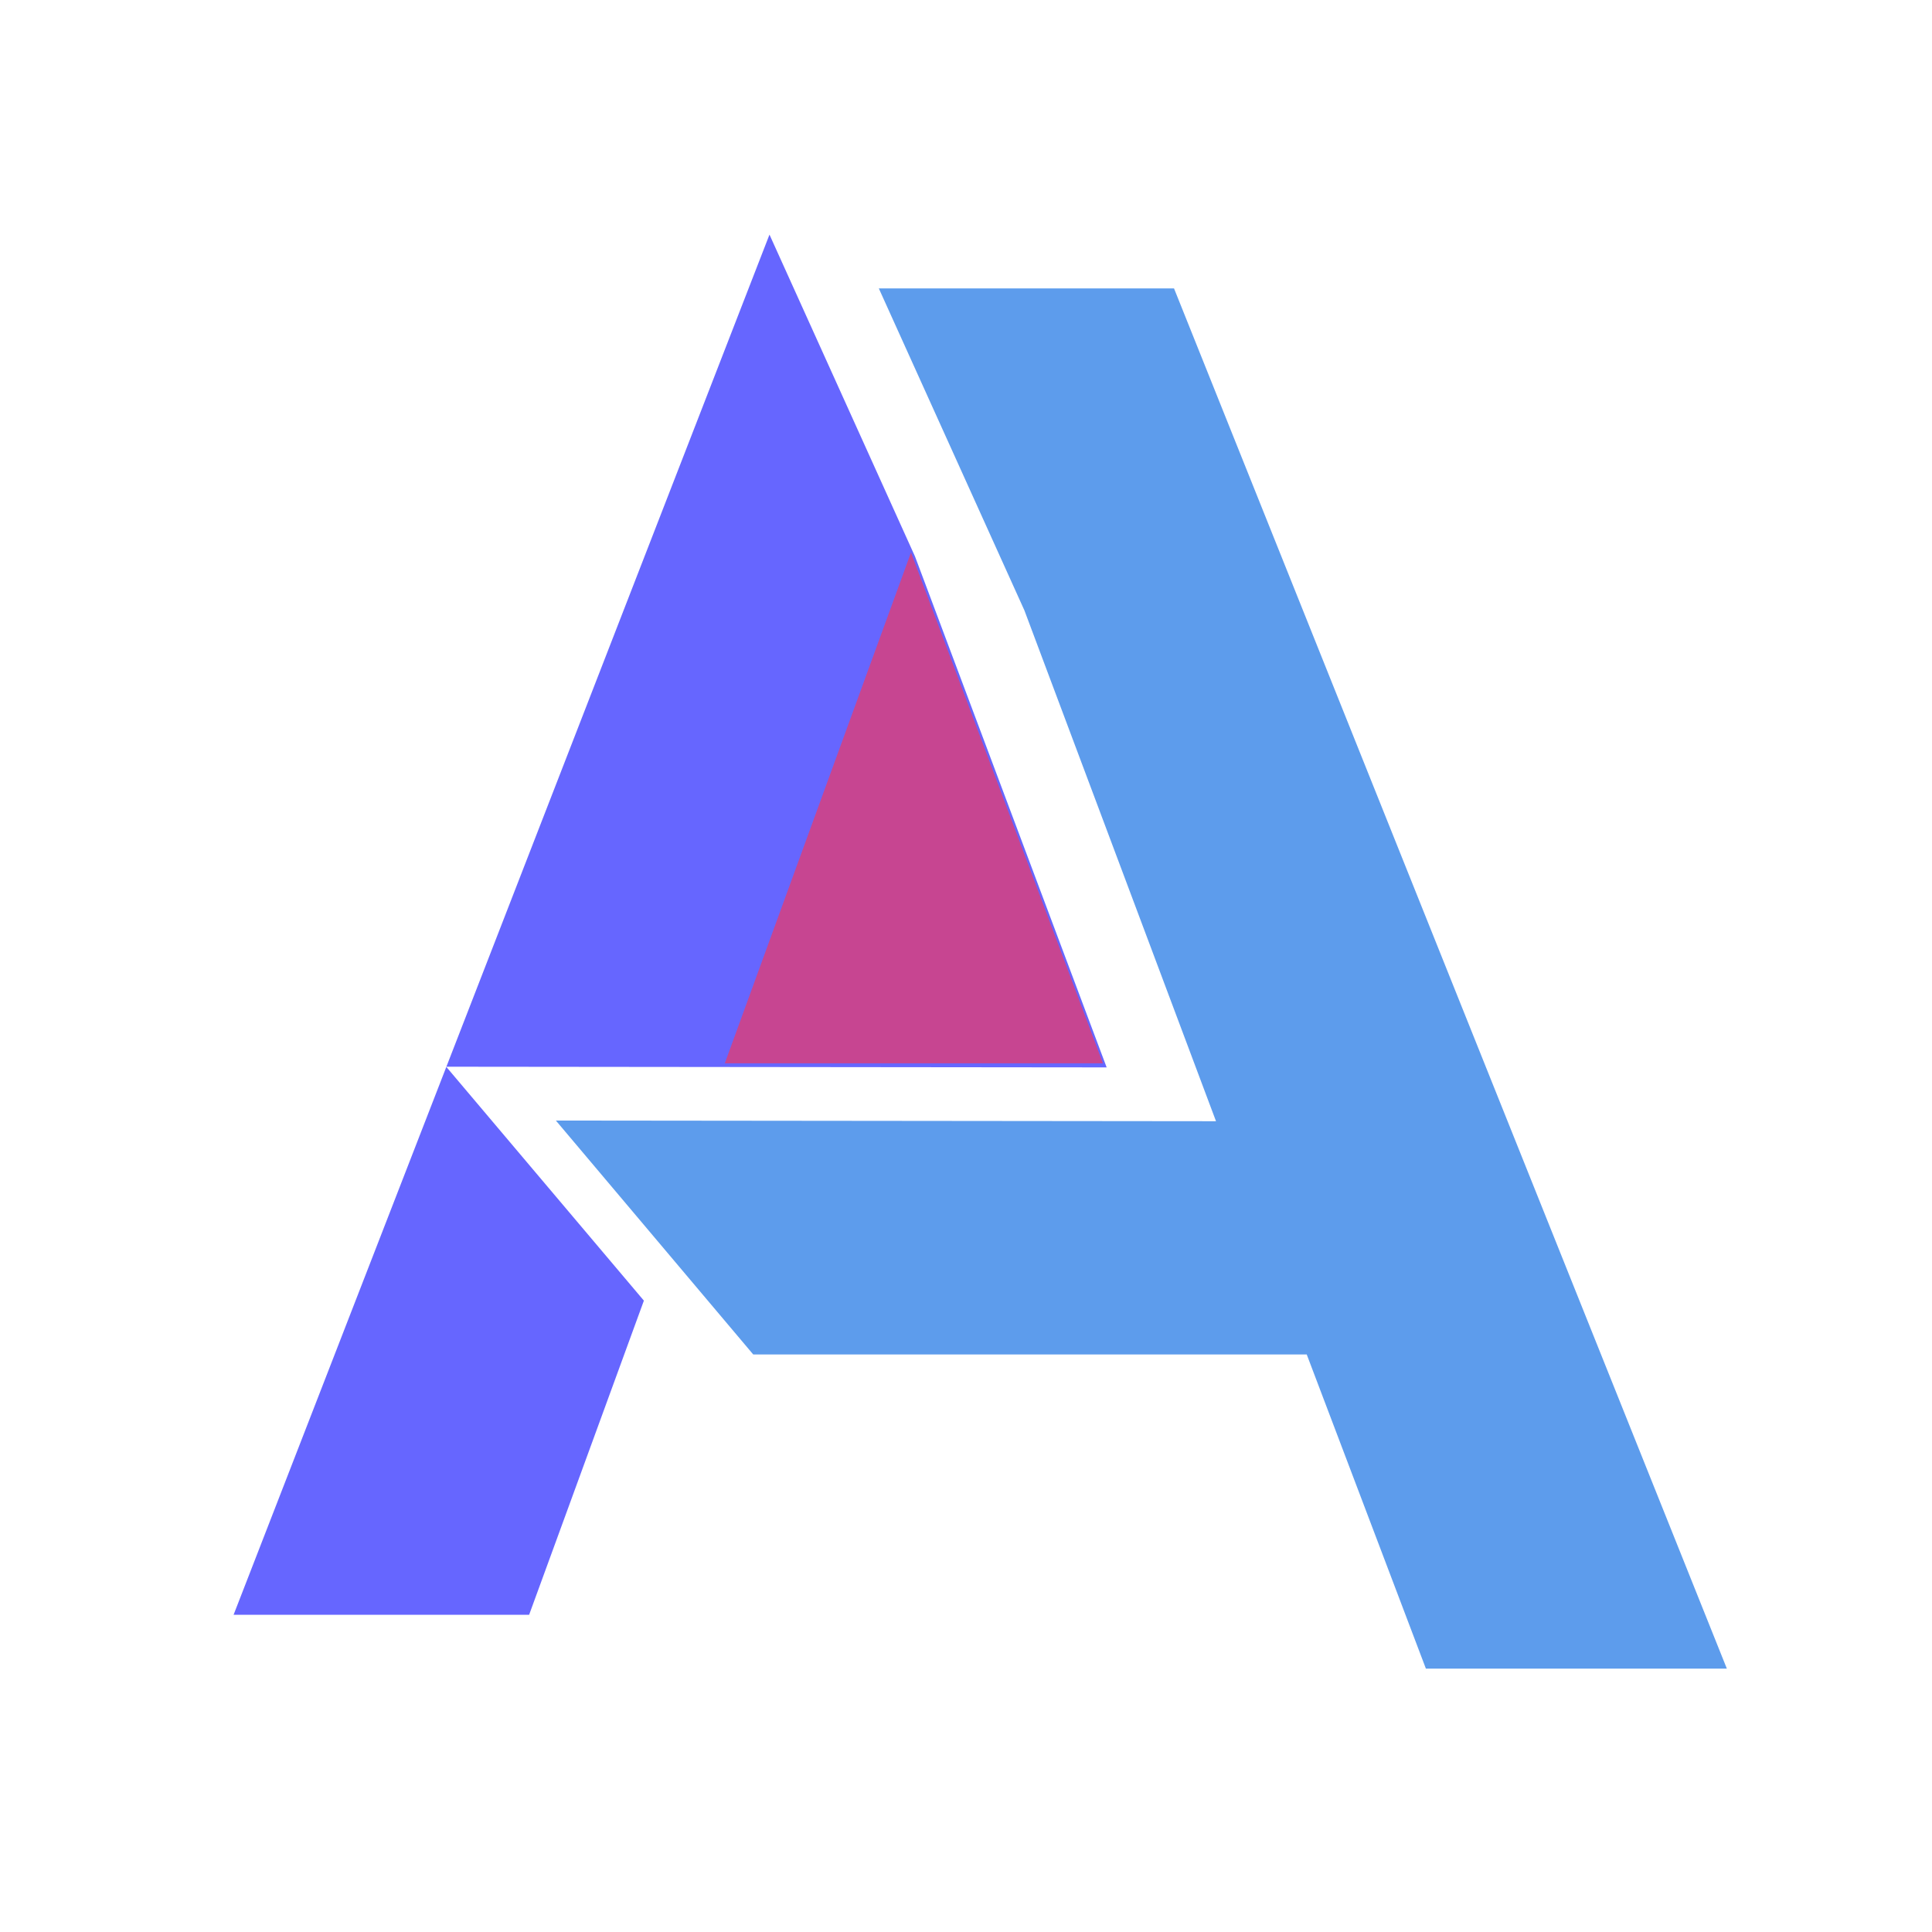 <?xml version="1.0" encoding="UTF-8"?>
<!DOCTYPE svg PUBLIC "-//W3C//DTD SVG 1.1//EN" "http://www.w3.org/Graphics/SVG/1.1/DTD/svg11.dtd">
<!-- Creator: CorelDRAW X7 -->
<svg xmlns="http://www.w3.org/2000/svg" xml:space="preserve" width="5.707cm" height="5.707cm" version="1.1" style="shape-rendering:geometricPrecision; text-rendering:geometricPrecision; image-rendering:optimizeQuality; fill-rule:evenodd; clip-rule:evenodd"
viewBox="0 0 5707 5707"
 xmlns:xlink="http://www.w3.org/1999/xlink">
 <defs>
  <style type="text/css">
   <![CDATA[
    .fil0 {fill:none}
    .fil3 {fill:#5D9CEC}
    .fil1 {fill:#6666FF;fill-rule:nonzero}
    .fil2 {fill:#C74591;fill-rule:nonzero}
   ]]>
  </style>
 </defs>
 <g id="Layer_x0020_1">
  <rect class="fil0" x="-6689" y="-254" width="4199" height="4199"/>
  <path class="fil1" d="M4778 4770l-889 0 -352 -928 0 0 352 928 889 0 0 0zm-2876 -928l-339 928 -873 0 1583 -4077 872 0 363 906 -363 -906 -872 0 430 951 566 1509 -1951 -2 584 691 0 0z"/>
  <polygon class="fil2" points="3258,3141 2691,1632 2141,3141 "/>
  <polygon class="fil3" points="3468,852 2596,852 3026,1803 3592,3312 1642,3310 2225,4001 3860,4001 4212,4929 5101,4929 "/>
 </g>
</svg>
